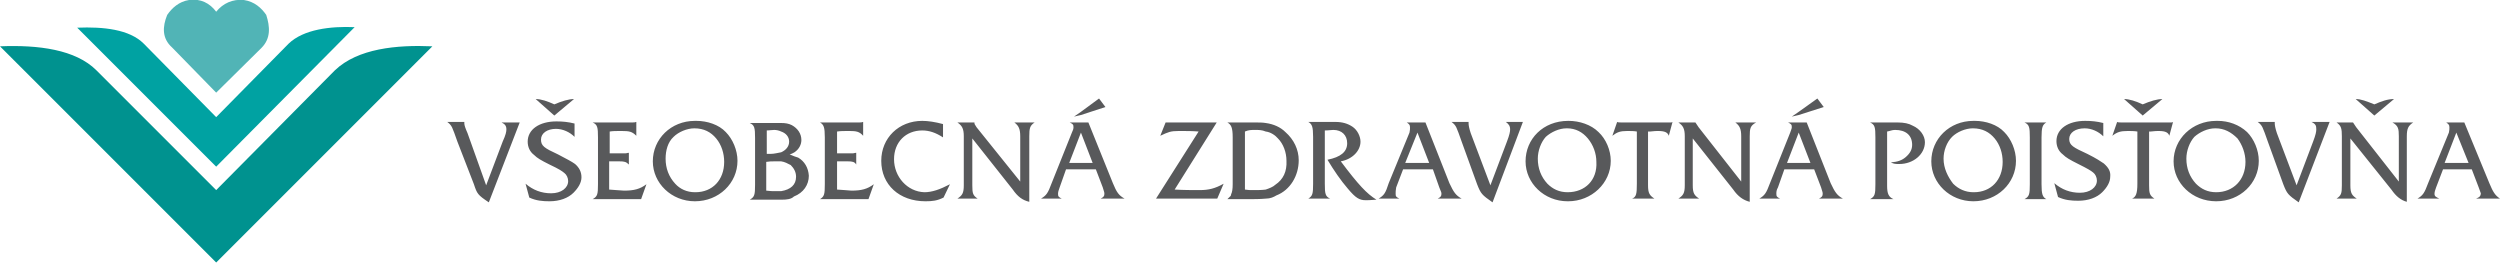 <?xml version="1.0" encoding="utf-8"?>
<svg version="1.1" id="Layer_1" xmlns="http://www.w3.org/2000/svg" xmlns:xlink="http://www.w3.org/1999/xlink" x="0px" y="0px"
	 viewBox="0 0 469.5 49.3" style="enable-background:new 0 0 469.5 49.3;" preserveAspectRatio="xMidYMid meet" xml:space="preserve">
<style type="text/css">
	.st0{fill-rule:evenodd;clip-rule:evenodd;fill:#51B4B6;}
	.st1{fill-rule:evenodd;clip-rule:evenodd;fill:#00928F;}
	.st2{fill-rule:evenodd;clip-rule:evenodd;fill:#00A2A2;}
	.st3{fill:#58595B;}
</style>
<g>
	<path class="st0" d="M40.6,2.2c-1.2-1.6-2.9-2.5-5.1-2.2c-1.9,0.3-3.2,1.5-4.1,2.8c-0.9,2.2-1,4.4,0.9,6.1l8.3,8.5L49.1,9
		C50.9,7.2,50.7,5,50,2.8c-0.9-1.3-2.2-2.5-4.2-2.8C43.7-0.2,41.9,0.6,40.6,2.2z"/>
	<path class="st1" d="M40.6,49.3L81.2,8.7c-6.7-0.3-14,0.4-18.3,4.5L40.6,35.7L18.1,13.2C14.2,9.3,7.2,8.4,0,8.7L40.6,49.3z"/>
	<path class="st2" d="M40.6,31.3l26-26.2C62.1,4.9,57,5.5,54.2,8.2L40.6,22L27,8.2C24.3,5.5,19.4,5,14.5,5.2L40.6,31.3z"/>
	<path class="st3" d="M167.9,29.9c0-3.2,2.2-5.4,5.3-5.4c1.3,0,2.5,0.4,3.9,1.3v-2.5c-1.5-0.4-2.8-0.6-3.9-0.6
		c-4.4,0-7.7,3.2-7.7,7.5c0,4.5,3.4,7.6,8.3,7.6c1.3,0,2.2-0.1,3.4-0.7l1.2-2.5c-1.9,1-3.4,1.5-4.8,1.5
		C170.4,36,167.9,33.2,167.9,29.9z M149.9,29.6c-0.4-0.1-0.9-0.3-1.6-0.6c0.4-0.1,0.7-0.3,0.9-0.4c0.9-0.6,1.3-1.5,1.3-2.3
		c0-1.2-0.7-2.2-1.8-2.8c-0.6-0.3-1.2-0.4-2-0.4H145c-0.6,0-1,0-1,0h-3.2c0.9,0.4,1,0.9,1,2.8v8.8c0,1.9-0.1,2.3-1,2.8h6
		c1,0,1.8-0.1,2.3-0.6c1.8-0.7,2.8-2.2,2.8-3.9C151.8,31.5,151.1,30.3,149.9,29.6z M143.9,24.5c0.6,0,1-0.1,1.5-0.1
		c0.4,0,0.9,0.1,1.3,0.3c0.9,0.3,1.5,1,1.5,1.9c0,0.9-0.6,1.6-1.5,2c-0.6,0.1-1.3,0.3-2,0.3h-0.7V24.5z M146.7,35.9h-0.9
		c-0.7,0-1.2,0-1.9-0.1v-5.4c0.6-0.1,1-0.1,1.6-0.1h1.2c0.7,0.1,1.2,0.4,1.8,0.7c0.6,0.6,1,1.3,1,2.2
		C149.5,34.7,148.5,35.6,146.7,35.9z M191.6,25.6v8.5l-8.2-10.2c-0.4-0.6-0.4-0.6-0.4-0.9h-3.2c0.9,0.6,1.2,1.2,1.2,2.6v9.2
		c0,1.5-0.3,1.9-1.2,2.5h3.8c-0.9-0.6-1-1-1-2.5v-8.8l7.6,9.6c0.9,1.3,1.8,2,3.1,2.3V25.6c0-1.5,0.1-2,1-2.6h-3.8
		C191.3,23.6,191.6,24.2,191.6,25.6z M130.8,22.7c0,0-0.1,0-0.3,0c-4.5,0-7.9,3.4-7.9,7.6c0,4.1,3.5,7.5,7.9,7.5c4.5,0,8-3.4,8-7.6
		c0-2-0.9-4.1-2.2-5.4C135,23.4,132.8,22.7,130.8,22.7z M130.6,36.1c0,0,0,0-0.1,0c-1.5,0-2.8-0.6-3.7-1.6c-1.2-1.3-1.8-2.9-1.8-4.7
		c0-1.5,0.4-3.1,1.5-4.1c0.9-0.9,2.5-1.6,3.9-1.6c1.8,0,3.1,0.7,4.1,1.9c1,1.2,1.5,2.8,1.5,4.4C136,33.8,133.8,36.1,130.6,36.1z
		 M107.8,18.6c-1,0-2.3,0.4-3.7,1c-1.3-0.6-2.5-1-3.5-1l3.5,3.1L107.8,18.6z M209,34.4L204.4,23h-3.5c0.6,0.3,0.7,0.4,0.7,0.9
		c0,0.3-0.1,0.6-0.3,1l-3.8,9.5c-0.7,1.9-1,2.3-2,2.9h3.9c-0.6-0.3-0.7-0.4-0.7-0.9c0-0.3,0.1-0.7,0.3-1.2l1.2-3.4h5.6l1.3,3.4
		c0.3,0.9,0.3,1,0.3,1.2c0,0.4-0.1,0.6-0.7,0.9h4.5C210.1,36.7,209.7,36.1,209,34.4z M200.8,30.6l2.2-5.7l2.2,5.7H200.8z
		 M207.6,20.1l-1.2-1.6L203,21l-1.3,0.9l1.3-0.3L207.6,20.1z M95.1,24.3c0,0.4-0.1,1-0.7,2.3l-3.1,8.2L87.8,25
		c-0.4-0.9-0.6-1.5-0.6-1.8c0-0.1,0-0.1,0-0.3H84c0.9,0.7,0.9,0.9,1.9,3.7l3.1,8c0.6,1.8,0.7,2,2.8,3.4L97.6,23h-3.4
		C94.8,23.3,95.1,23.6,95.1,24.3z M104.8,29c-2.6-1.2-3.2-1.6-3.2-2.8c0-1.2,1.2-2,2.8-2c1.3,0,2.6,0.6,3.5,1.5v-2.5
		c-1.2-0.3-2.2-0.4-3.4-0.4c-3.2,0-5.4,1.5-5.4,3.8c0,1,0.4,1.9,1.2,2.5c0.6,0.6,1.3,1,2.9,1.8c1.9,0.9,2.3,1.2,2.8,1.6
		c0.4,0.3,0.7,0.9,0.7,1.5c0,1.3-1.3,2.3-3.2,2.3c-1.8,0-3.4-0.6-4.8-1.8l0.7,2.6c1.3,0.6,2.5,0.7,3.8,0.7c1.9,0,3.5-0.6,4.5-1.6
		c0.9-0.9,1.5-1.9,1.5-2.9c0-1-0.4-1.8-1.2-2.5C107.3,30.3,106.5,29.9,104.8,29z M114.4,35.6v-5.3h1.9c1,0,1.3,0.1,1.8,0.6v-2.2
		c-0.3,0-0.4,0.1-0.7,0.1h-2.9v-4.1c0.6-0.1,1.2-0.1,2.2-0.1c1.5,0,2,0.1,2.8,0.9v-2.6c-0.3,0.1-0.4,0.1-0.9,0.1h-7.3
		c0.9,0.4,1,0.9,1,2.8v8.8c0,1.9-0.1,2.3-1,2.8h9.1l1-2.8c-1.2,0.9-2.3,1.2-4.2,1.2C116,35.7,115.4,35.7,114.4,35.6z M157.2,35.6
		v-5.3h2c0.9,0,1.3,0.1,1.6,0.6v-2.2c-0.3,0-0.4,0.1-0.7,0.1h-2.9v-4.1c0.7-0.1,1.2-0.1,2.3-0.1c1.3,0,1.9,0.1,2.6,0.9v-2.6
		c-0.3,0.1-0.4,0.1-0.9,0.1h-7.2c0.7,0.4,0.9,0.9,0.9,2.8v8.8c0,1.9-0.1,2.3-0.9,2.8h9.1l1-2.8c-1.2,0.9-2.3,1.2-4.2,1.2
		C159,35.7,158.3,35.7,157.2,35.6z M304.7,23c-0.4,0-0.9,0-1-0.1l-0.9,2.6c0.9-0.7,1.5-0.9,2.8-0.9c0.6,0,1.3,0,1.8,0.1v9.8
		c0,1.9-0.1,2.5-0.9,2.8h4.2c-0.9-0.6-1.2-1-1.2-2.5V24.7h0.4c1-0.1,1-0.1,1.5-0.1c1.3,0,1.8,0.3,2,0.9l0.7-2.6
		c-0.1,0.1-0.3,0.1-0.4,0.1H304.7z M283.6,24.3c0,0.4-0.1,1-0.6,2.3l-3.1,8.2l-3.7-9.8c-0.3-0.9-0.4-1.5-0.4-1.8c0-0.1,0-0.1,0-0.3
		h-3.2c0.9,0.7,0.9,0.9,1.9,3.7l2.9,8c0.7,1.8,0.9,2,2.9,3.4l5.7-15.1h-3.2C283.3,23.3,283.6,23.6,283.6,24.3z M294.6,22.7h-0.1
		c-4.7,0-8,3.4-8,7.6c0,4.1,3.5,7.5,7.9,7.5h0.1c4.4,0,8-3.4,8-7.6c0-2-0.9-4.1-2.3-5.4C298.8,23.4,296.6,22.7,294.6,22.7z
		 M294.4,36.1c-1.6,0-2.8-0.6-3.8-1.6c-1.2-1.3-1.8-2.9-1.8-4.7c0-1.5,0.6-3.1,1.5-4.1c1-0.9,2.5-1.6,3.9-1.6h0.1
		c1.6,0,2.9,0.7,3.9,1.9c1,1.2,1.6,2.8,1.6,4.4C300,33.8,297.7,36.1,294.4,36.1z M327,25.6v8.5l-8-10.2c-0.4-0.6-0.4-0.6-0.6-0.9
		h-3.2c0.9,0.6,1.2,1.2,1.2,2.6v9.2c0,1.5-0.3,1.9-1.2,2.5h3.9c-0.9-0.6-1.2-1-1.2-2.5v-8.8l7.6,9.6c0.9,1.3,1.9,2,3.1,2.3V25.6
		c0-1.5,0.1-2,1.2-2.6h-3.9C326.7,23.6,327,24.2,327,25.6z M343.8,34.4L339.3,23h-3.5c0.6,0.3,0.7,0.4,0.7,0.9c0,0.3-0.2,0.6-0.3,1
		l-3.8,9.5c-0.7,1.9-1,2.3-2,2.9h3.9c-0.6-0.3-0.7-0.4-0.7-0.9c0-0.3,0-0.7,0.3-1.2l1.2-3.4h5.6l1.3,3.4c0.3,0.9,0.3,1,0.3,1.2
		c0,0.4-0.1,0.6-0.7,0.9h4.5C345,36.7,344.6,36.1,343.8,34.4z M335.6,30.6l2.2-5.7l2.2,5.7H335.6z M237.7,23.1
		c-0.6-0.1-1.2-0.1-1.8-0.1h-5.4c0.7,0.4,1,0.9,1,2.8v8.8c0,0.9-0.1,1.5-0.3,1.9c0,0.3-0.1,0.3-0.7,0.9h3.5c1.5,0,2.6,0,3.7-0.1
		c0.9,0,1.5-0.3,2-0.6c2.6-1,4.2-3.7,4.2-6.6c0-2-0.9-3.9-2.5-5.3C240.5,23.9,239.2,23.3,237.7,23.1z M239.5,34.7
		c-0.4,0.4-1.2,0.7-1.8,0.9c-0.7,0.1-1.5,0.1-2.3,0.1c-0.7,0-1,0-1.6-0.1V24.7c0.7-0.3,1.2-0.3,1.9-0.3c0.7,0,1.3,0,2,0.3
		c0.9,0.1,1.8,0.7,2.3,1.3c1,1,1.6,2.6,1.6,4.2C241.7,32.2,241,33.7,239.5,34.7z M342.5,20.1l-1.2-1.6l-3.5,2.5l-1.3,0.9l1.3-0.3
		L342.5,20.1z M220.6,35.6l7.9-12.6h-9.6l-1,2.5c1.5-0.7,1.9-0.9,3.5-0.9c1.5,0,2.5,0,3.7,0.1l-8,12.6h11.5l1.2-2.8
		c-1.6,0.9-2.8,1.2-4.5,1.2C224,35.7,222.3,35.7,220.6,35.6z M251.8,30.3c2.2-0.4,3.7-2,3.7-3.7c0-1-0.6-2.2-1.5-2.8
		c-0.9-0.6-1.9-0.9-3.2-0.9h-5.1c0.7,0.4,0.9,0.9,0.9,2.8v8.8c0,1.9-0.1,2.3-0.9,2.8h4.1c-0.9-0.4-1-0.9-1-2.8V24.5
		c0.7,0,1.2-0.1,1.6-0.1c1.6,0,2.6,1,2.6,2.5c0,1.6-1.2,2.6-3.7,3.1c1.2,2,2.5,3.9,3.8,5.4c1.5,1.8,2.2,2.2,3.4,2.2
		c0.4,0,0.7,0,2-0.1C256.7,36.4,255.1,34.7,251.8,30.3z M272.2,34.4L267.7,23h-3.5c0.4,0.3,0.6,0.4,0.6,0.9c0,0.3,0,0.6-0.1,1
		l-3.9,9.5c-0.6,1.9-0.9,2.3-1.9,2.9h3.9c-0.6-0.3-0.7-0.4-0.7-0.9c0-0.3,0-0.7,0.1-1.2l1.3-3.4h5.6l1.2,3.4c0.4,0.9,0.4,1,0.4,1.2
		c0,0.4-0.1,0.6-0.7,0.9h4.5C273.4,36.7,273,36.1,272.2,34.4z M263.9,30.6l2.3-5.7l2.2,5.7H263.9z M395.1,30.7
		c-0.6-0.4-1.3-0.9-3.1-1.8c-2.6-1.2-3.4-1.6-3.4-2.8c0-1.2,1.2-2,2.9-2c1.3,0,2.6,0.6,3.5,1.5v-2.5c-1.2-0.3-2.2-0.4-3.4-0.4
		c-3.2,0-5.4,1.5-5.4,3.8c0,1,0.4,1.9,1.2,2.5c0.6,0.6,1.3,1,2.9,1.8c1.8,0.9,2.3,1.2,2.8,1.6c0.4,0.3,0.7,0.9,0.7,1.5
		c0,1.3-1.3,2.3-3.2,2.3c-1.8,0-3.4-0.6-4.8-1.8l0.7,2.6c1.3,0.6,2.5,0.7,3.8,0.7c1.9,0,3.5-0.6,4.5-1.6c0.9-0.9,1.5-1.9,1.5-2.9
		C396.4,32.2,396,31.5,395.1,30.7z M435,24.3c0,0.4-0.1,1-0.6,2.3l-3.1,8.2l-3.7-9.8c-0.3-0.9-0.4-1.5-0.4-1.8c0-0.1,0-0.1,0-0.3
		h-3.2c0.9,0.7,0.9,0.9,1.9,3.7l2.9,8c0.7,1.8,0.9,2,2.9,3.4l5.8-15.1h-3.4C434.9,23.3,435,23.6,435,24.3z M370.9,22.7
		c-0.1,0-0.1,0-0.3,0c-4.5,0-7.9,3.4-7.9,7.6c0,4.1,3.5,7.5,7.9,7.5c4.5,0,8-3.4,8-7.6c0-2-0.9-4.1-2.2-5.4
		C375.1,23.4,372.9,22.7,370.9,22.7z M370.7,36.1c-0.1,0-0.1,0-0.1,0c-1.5,0-2.8-0.6-3.8-1.6c-1-1.3-1.8-2.9-1.8-4.7
		c0-1.5,0.6-3.1,1.6-4.1c0.9-0.9,2.5-1.6,3.9-1.6c1.8,0,3.1,0.7,4.1,1.9c1,1.2,1.5,2.8,1.5,4.4C376.1,33.8,373.9,36.1,370.7,36.1z
		 M406.1,18.6c-1,0-2.3,0.4-3.7,1c-1.3-0.6-2.5-1-3.5-1l3.5,3.1L406.1,18.6z M449.6,18.6c-1.2,0-2.3,0.4-3.7,1c-1.5-0.6-2.5-1-3.5-1
		l3.5,3.1L449.6,18.6z M450.5,25.6v8.5l-8-10.2c-0.4-0.6-0.4-0.6-0.6-0.9h-3.1c0.9,0.6,1,1.2,1,2.6v9.2c0,1.5-0.1,1.9-1,2.5h3.8
		c-0.9-0.6-1.2-1-1.2-2.5v-8.8l7.7,9.6c0.9,1.3,1.8,2,2.9,2.3V25.6c0-1.5,0.3-2,1.2-2.6h-3.9C450.4,23.6,450.5,24.2,450.5,25.6z
		 M359.2,23.6c-0.7-0.4-1.6-0.6-2.8-0.6h-0.7c-1.8,0-1.8,0-2.5,0h-2c0.9,0.4,1,0.9,1,2.8v8.8c0,1.9-0.1,2.3-1,2.8h4.4
		c-0.9-0.4-1.2-1-1.2-2.5V24.7c0.6-0.1,0.9-0.3,1.5-0.3c2,0,3.2,1,3.2,2.8c0,0.9-0.4,1.6-1.2,2.3c-0.7,0.6-1.5,0.9-2.8,1
		c0.6,0.3,0.9,0.3,1.6,0.3c2.6,0,4.8-1.8,4.8-4.1C361.5,25.5,360.6,24.2,359.2,23.6z M465,37.3h4.5c-0.9-0.6-1.3-1.2-2-2.9L462.8,23
		h-3.4c0.4,0.3,0.6,0.4,0.6,0.9c0,0.3,0,0.6-0.1,1l-3.9,9.5c-0.7,1.9-1,2.3-2,2.9h4.1c-0.6-0.3-0.9-0.4-0.9-0.9
		c0-0.3,0.1-0.7,0.3-1.2l1.3-3.4h5.4l1.3,3.4c0.3,0.9,0.4,1,0.4,1.2C465.8,36.9,465.7,37,465,37.3z M459.1,30.6l2.2-5.7l2.3,5.7
		H459.1z M416.5,22.7c-0.1,0-0.3,0-0.3,0c-4.5,0-8,3.4-8,7.6c0,4.1,3.5,7.5,8,7.5c4.5,0,8-3.4,8-7.6c0-2-0.9-4.1-2.2-5.4
		C420.5,23.4,418.5,22.7,416.5,22.7z M416.2,36.1c-1.6,0-2.8-0.6-3.8-1.6c-1.2-1.3-1.8-2.9-1.8-4.7c0-1.5,0.6-3.1,1.5-4.1
		c1-0.9,2.5-1.6,3.9-1.6c0.1,0,0.1,0,0.1,0c1.6,0,2.9,0.7,4.1,1.9c0.9,1.2,1.5,2.8,1.5,4.4C421.7,33.8,419.4,36.1,416.2,36.1z
		 M384.3,23h-4.1c0.9,0.4,1,0.9,1,2.8v8.8c0,1.9-0.1,2.3-1,2.8h4.1c-0.7-0.4-0.9-0.9-0.9-2.8v-8.8C383.4,23.9,383.6,23.4,384.3,23z
		 M407.7,23c0,0-0.3,0-0.9,0h-8.2c-0.4,0-0.9,0-1-0.1l-0.9,2.6c0.9-0.7,1.5-0.9,2.9-0.9c0.4,0,1.3,0,1.8,0.1v9.8
		c0,1.9-0.3,2.5-1,2.8h4.2c-0.9-0.6-1-1-1-2.5V24.7h0.3c1-0.1,1-0.1,1.5-0.1c1.3,0,1.8,0.3,2,0.9l0.7-2.6C408,23,407.8,23,407.7,23z
		"/>
</g>
</svg>
